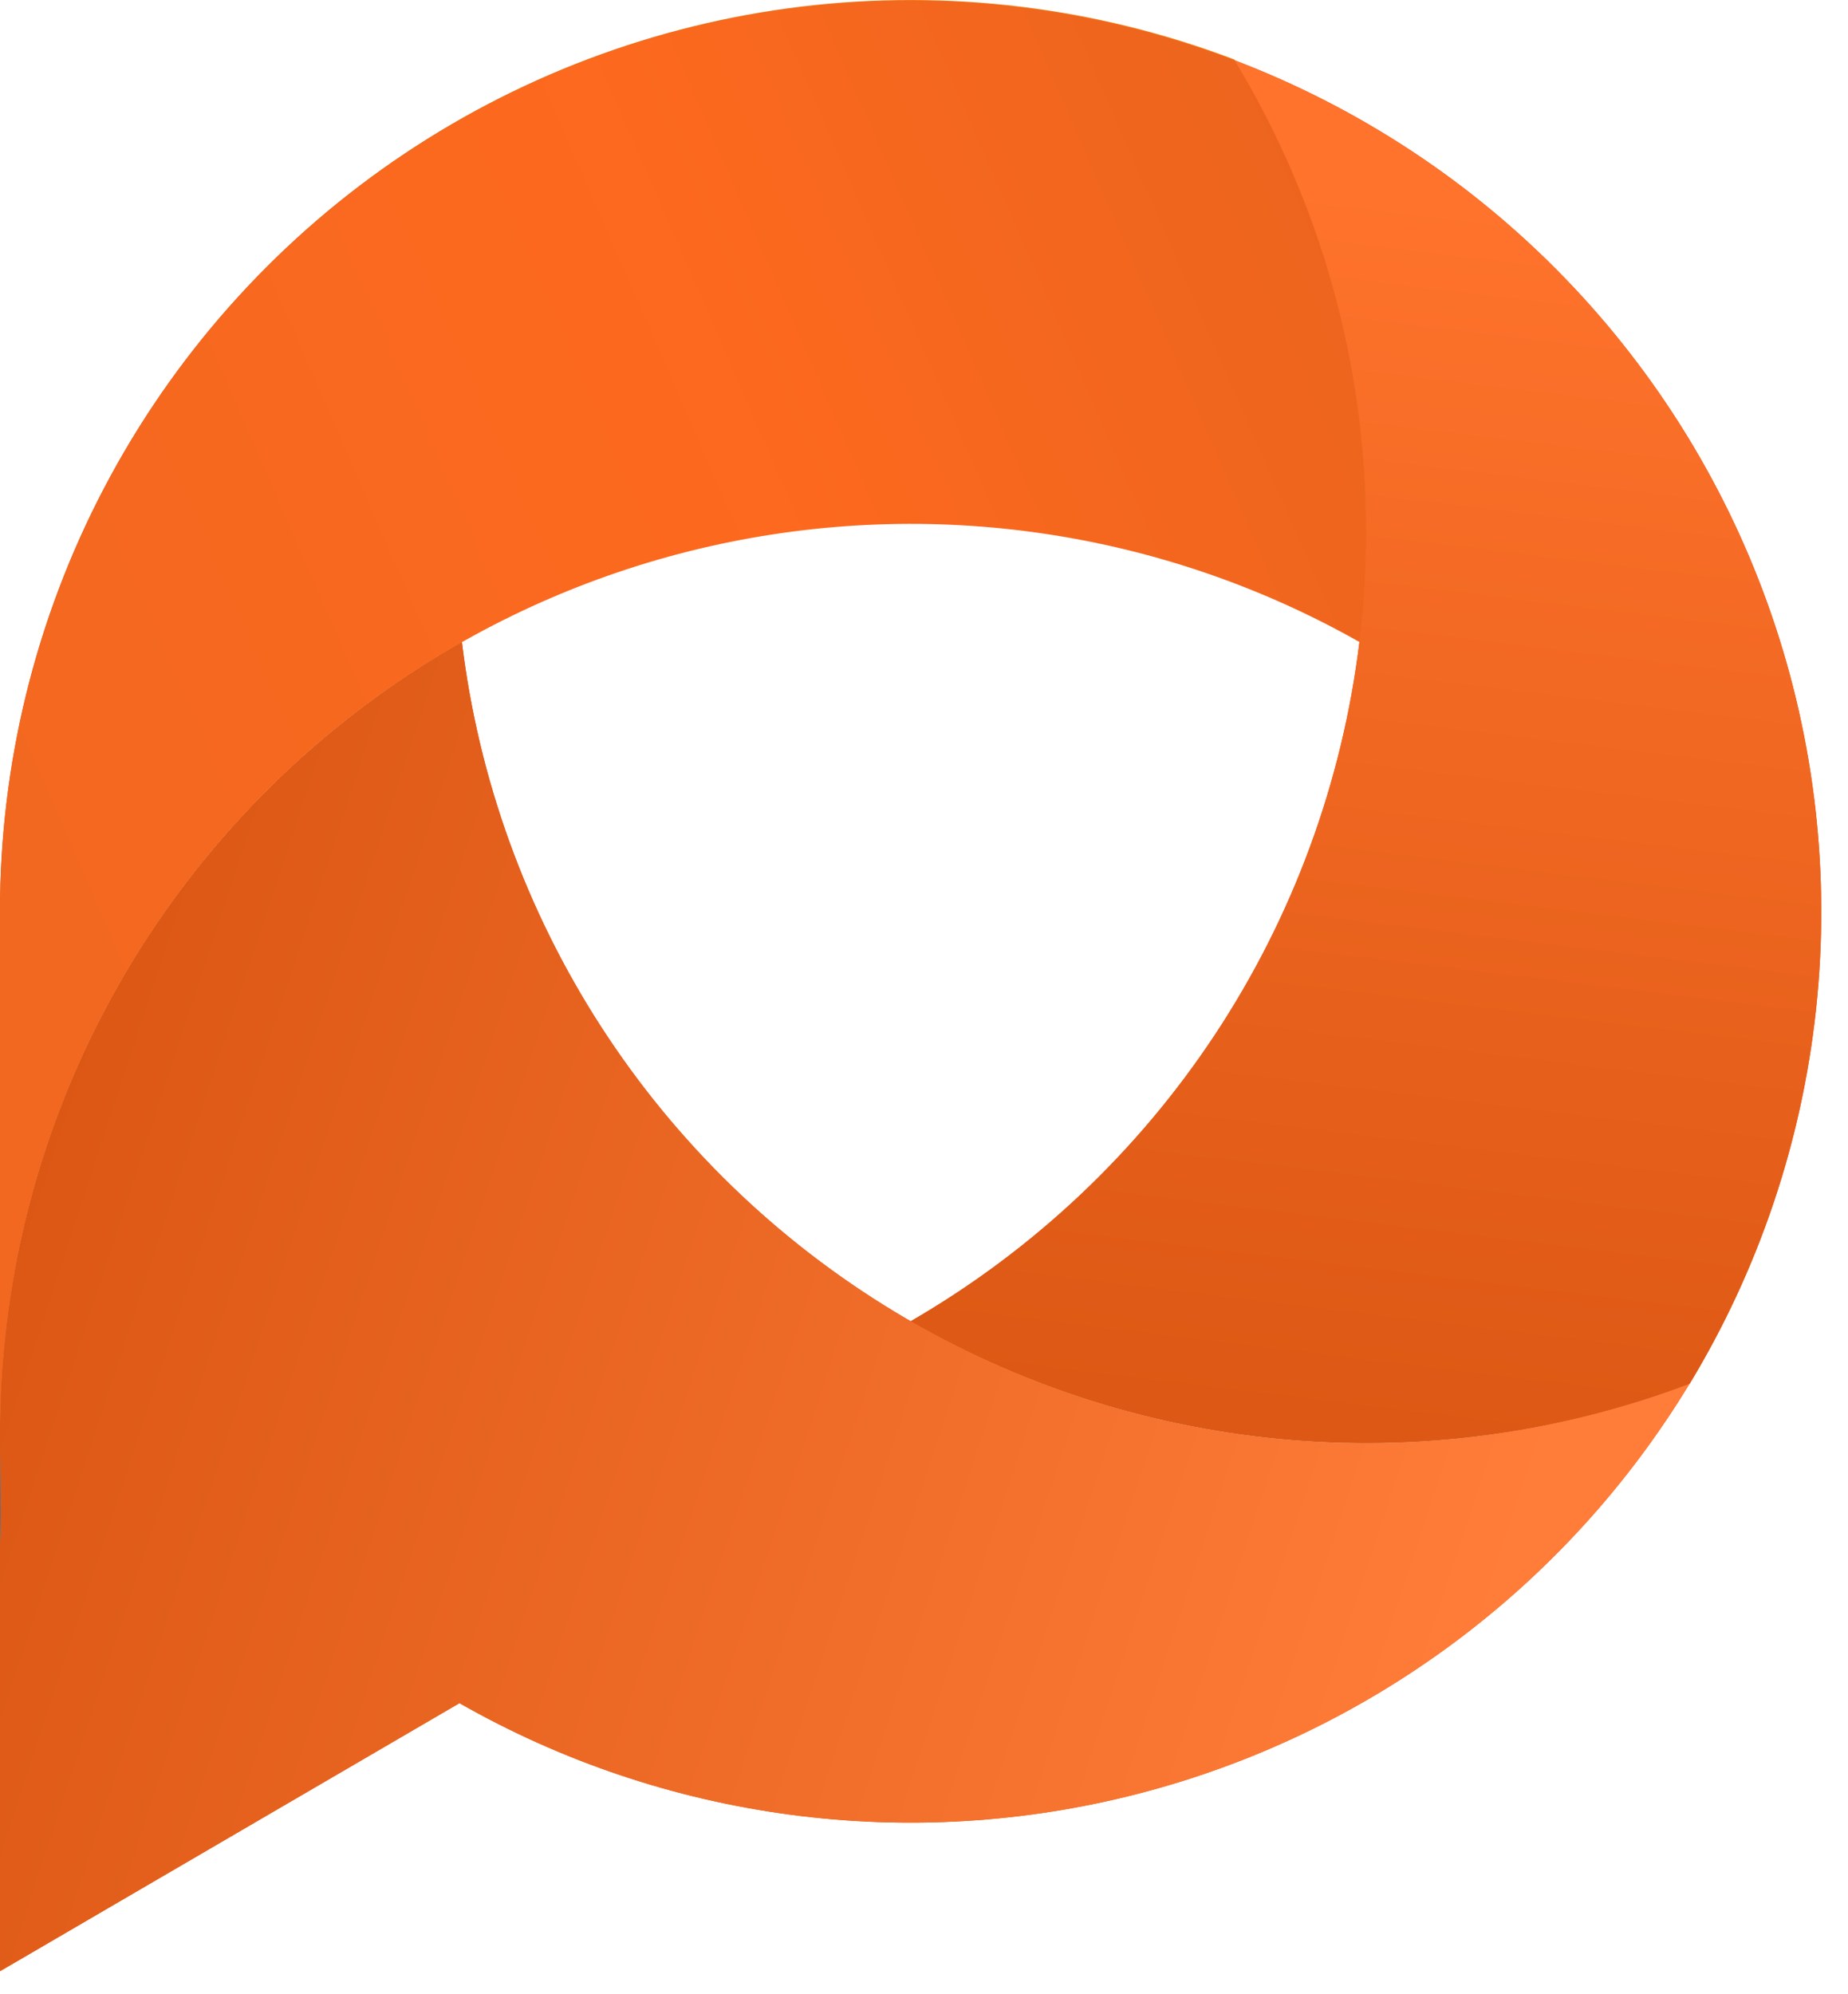 <svg width="38" height="41" viewBox="0 0 38 41" fill="none" xmlns="http://www.w3.org/2000/svg">
<path fill-rule="evenodd" clip-rule="evenodd" d="M1.11604e-05 29.441C0.002 28.704 0.047 27.968 0.135 27.236C0.501 24.176 1.62 21.255 3.392 18.733C6.065 14.922 10.062 12.243 14.603 11.218C19.144 10.192 23.904 10.895 27.956 13.187C28.045 12.439 28.091 11.686 28.091 10.932C28.097 7.509 27.16 4.15 25.383 1.223C22.546 0.144 19.49 -0.229 16.477 0.135C13.464 0.5 10.585 1.591 8.087 3.315C5.59 5.039 3.549 7.345 2.14 10.033C0.731 12.721 -0.003 15.711 1.11604e-05 18.746V29.453V29.441Z" fill="url(#paint0_linear_139_286)"/>
<path fill-rule="evenodd" clip-rule="evenodd" d="M18.725 27.164C21.134 28.549 23.819 29.384 26.589 29.607C29.359 29.829 32.143 29.435 34.742 28.452C36.164 26.103 37.053 23.47 37.344 20.74C37.636 18.01 37.325 15.249 36.431 12.652C35.538 10.056 34.085 7.687 32.176 5.715C30.266 3.742 27.946 2.213 25.38 1.236C27.157 4.162 28.094 7.521 28.088 10.945C28.087 11.699 28.042 12.452 27.953 13.2C27.602 16.083 26.586 18.846 24.985 21.269C23.383 23.693 21.24 25.71 18.725 27.164V27.164Z" fill="url(#paint1_linear_139_286)"/>
<path fill-rule="evenodd" clip-rule="evenodd" d="M0 40.526L9.448 35.015C13.688 37.431 18.703 38.097 23.427 36.871C28.15 35.645 32.209 32.625 34.739 28.452C32.083 29.46 29.231 29.852 26.401 29.595C23.571 29.339 20.837 28.442 18.404 26.973C15.972 25.503 13.906 23.499 12.363 21.113C10.82 18.727 9.84 16.021 9.498 13.2C7.077 14.573 4.991 16.467 3.392 18.746C1.62 21.267 0.501 24.189 0.135 27.249C0.047 27.98 0.002 28.716 0 29.453L0 29.768C0.025 31.973 0 32.703 0 29.768V40.529L0 40.526Z" fill="url(#paint2_linear_139_286)"/>
<path fill-rule="evenodd" clip-rule="evenodd" d="M18.725 27.164C21.134 28.549 23.819 29.384 26.589 29.607C29.359 29.829 32.143 29.435 34.742 28.452C36.164 26.102 37.052 23.47 37.344 20.739C37.636 18.009 37.324 15.248 36.43 12.651C35.537 10.055 34.084 7.687 32.173 5.714C30.263 3.741 27.943 2.213 25.377 1.236C27.156 4.161 28.095 7.521 28.088 10.945C28.087 11.699 28.042 12.452 27.953 13.2C27.602 16.083 26.586 18.846 24.985 21.269C23.383 23.693 21.24 25.71 18.725 27.164V27.164Z" fill="url(#paint3_linear_139_286)"/>
<path fill-rule="evenodd" clip-rule="evenodd" d="M3.392 18.746C6.065 14.935 10.062 12.255 14.603 11.23C19.144 10.205 23.904 10.907 27.956 13.2C28.047 12.452 28.092 11.699 28.091 10.945C28.097 7.521 27.16 4.162 25.383 1.236C22.547 0.157 19.492 -0.216 16.48 0.148C13.468 0.511 10.59 1.602 8.093 3.324C5.595 5.047 3.554 7.351 2.144 10.037C0.735 12.723 -0.001 15.712 1.6422e-06 18.746V29.453C0.002 28.716 0.047 27.98 0.135 27.249C0.501 24.189 1.62 21.267 3.392 18.746V18.746Z" fill="url(#paint4_linear_139_286)"/>
<path fill-rule="evenodd" clip-rule="evenodd" d="M0 40.526L9.448 35.015C13.688 37.431 18.703 38.097 23.427 36.871C28.15 35.645 32.209 32.625 34.739 28.452C32.083 29.46 29.231 29.852 26.401 29.595C23.571 29.339 20.837 28.442 18.404 26.973C15.972 25.503 13.906 23.499 12.363 21.113C10.82 18.727 9.84 16.021 9.498 13.2C7.077 14.573 4.991 16.467 3.392 18.746C1.62 21.267 0.501 24.189 0.135 27.249C0.047 27.98 0.002 28.716 0 29.453L0 29.768C0.025 31.973 0 32.703 0 29.768V40.529L0 40.526Z" fill="url(#paint5_linear_139_286)"/>
<path fill-rule="evenodd" clip-rule="evenodd" d="M0 29.765C0 32.7 0.025 31.969 0 29.765V29.765Z" fill="#F9C400"/>
<path fill-rule="evenodd" clip-rule="evenodd" d="M0 29.765C0 32.7 0.025 31.969 0 29.765V29.765Z" fill="#D52E7A"/>
<path fill-rule="evenodd" clip-rule="evenodd" d="M0 29.765C0 32.7 0.025 31.969 0 29.765V29.765Z" fill="#00718F"/>
<defs>
<linearGradient id="paint0_linear_139_286" x1="1.11604e-05" y1="14.73" x2="28.088" y2="14.73" gradientUnits="userSpaceOnUse">
<stop stop-color="#DB5713"/>
<stop offset="1" stop-color="#F7931E"/>
</linearGradient>
<linearGradient id="paint1_linear_139_286" x1="1132.14" y1="1394.36" x2="2245.55" y2="1394.36" gradientUnits="userSpaceOnUse">
<stop stop-color="#DB5713"/>
<stop offset="1" stop-color="#F7931E"/>
</linearGradient>
<linearGradient id="paint2_linear_139_286" x1="0" y1="2342.72" x2="3832.42" y2="2342.72" gradientUnits="userSpaceOnUse">
<stop stop-color="#DB5713"/>
<stop offset="1" stop-color="#F7931E"/>
</linearGradient>
<linearGradient id="paint3_linear_139_286" x1="28.815" y1="30.39" x2="31.965" y2="4.409" gradientUnits="userSpaceOnUse">
<stop stop-color="#DB5713"/>
<stop offset="1" stop-color="#FF732C"/>
</linearGradient>
<linearGradient id="paint4_linear_139_286" x1="-1.575" y1="16.691" x2="28.028" y2="3.779" gradientUnits="userSpaceOnUse">
<stop stop-color="#F26820"/>
<stop offset="0.573" stop-color="#FD691E"/>
<stop offset="1" stop-color="#EB641E"/>
</linearGradient>
<linearGradient id="paint5_linear_139_286" x1="0.472" y1="24.249" x2="30.547" y2="34.169" gradientUnits="userSpaceOnUse">
<stop stop-color="#DB5713"/>
<stop offset="0.604" stop-color="#F16E2A"/>
<stop offset="1" stop-color="#FF7D39"/>
</linearGradient>
</defs>
</svg>
